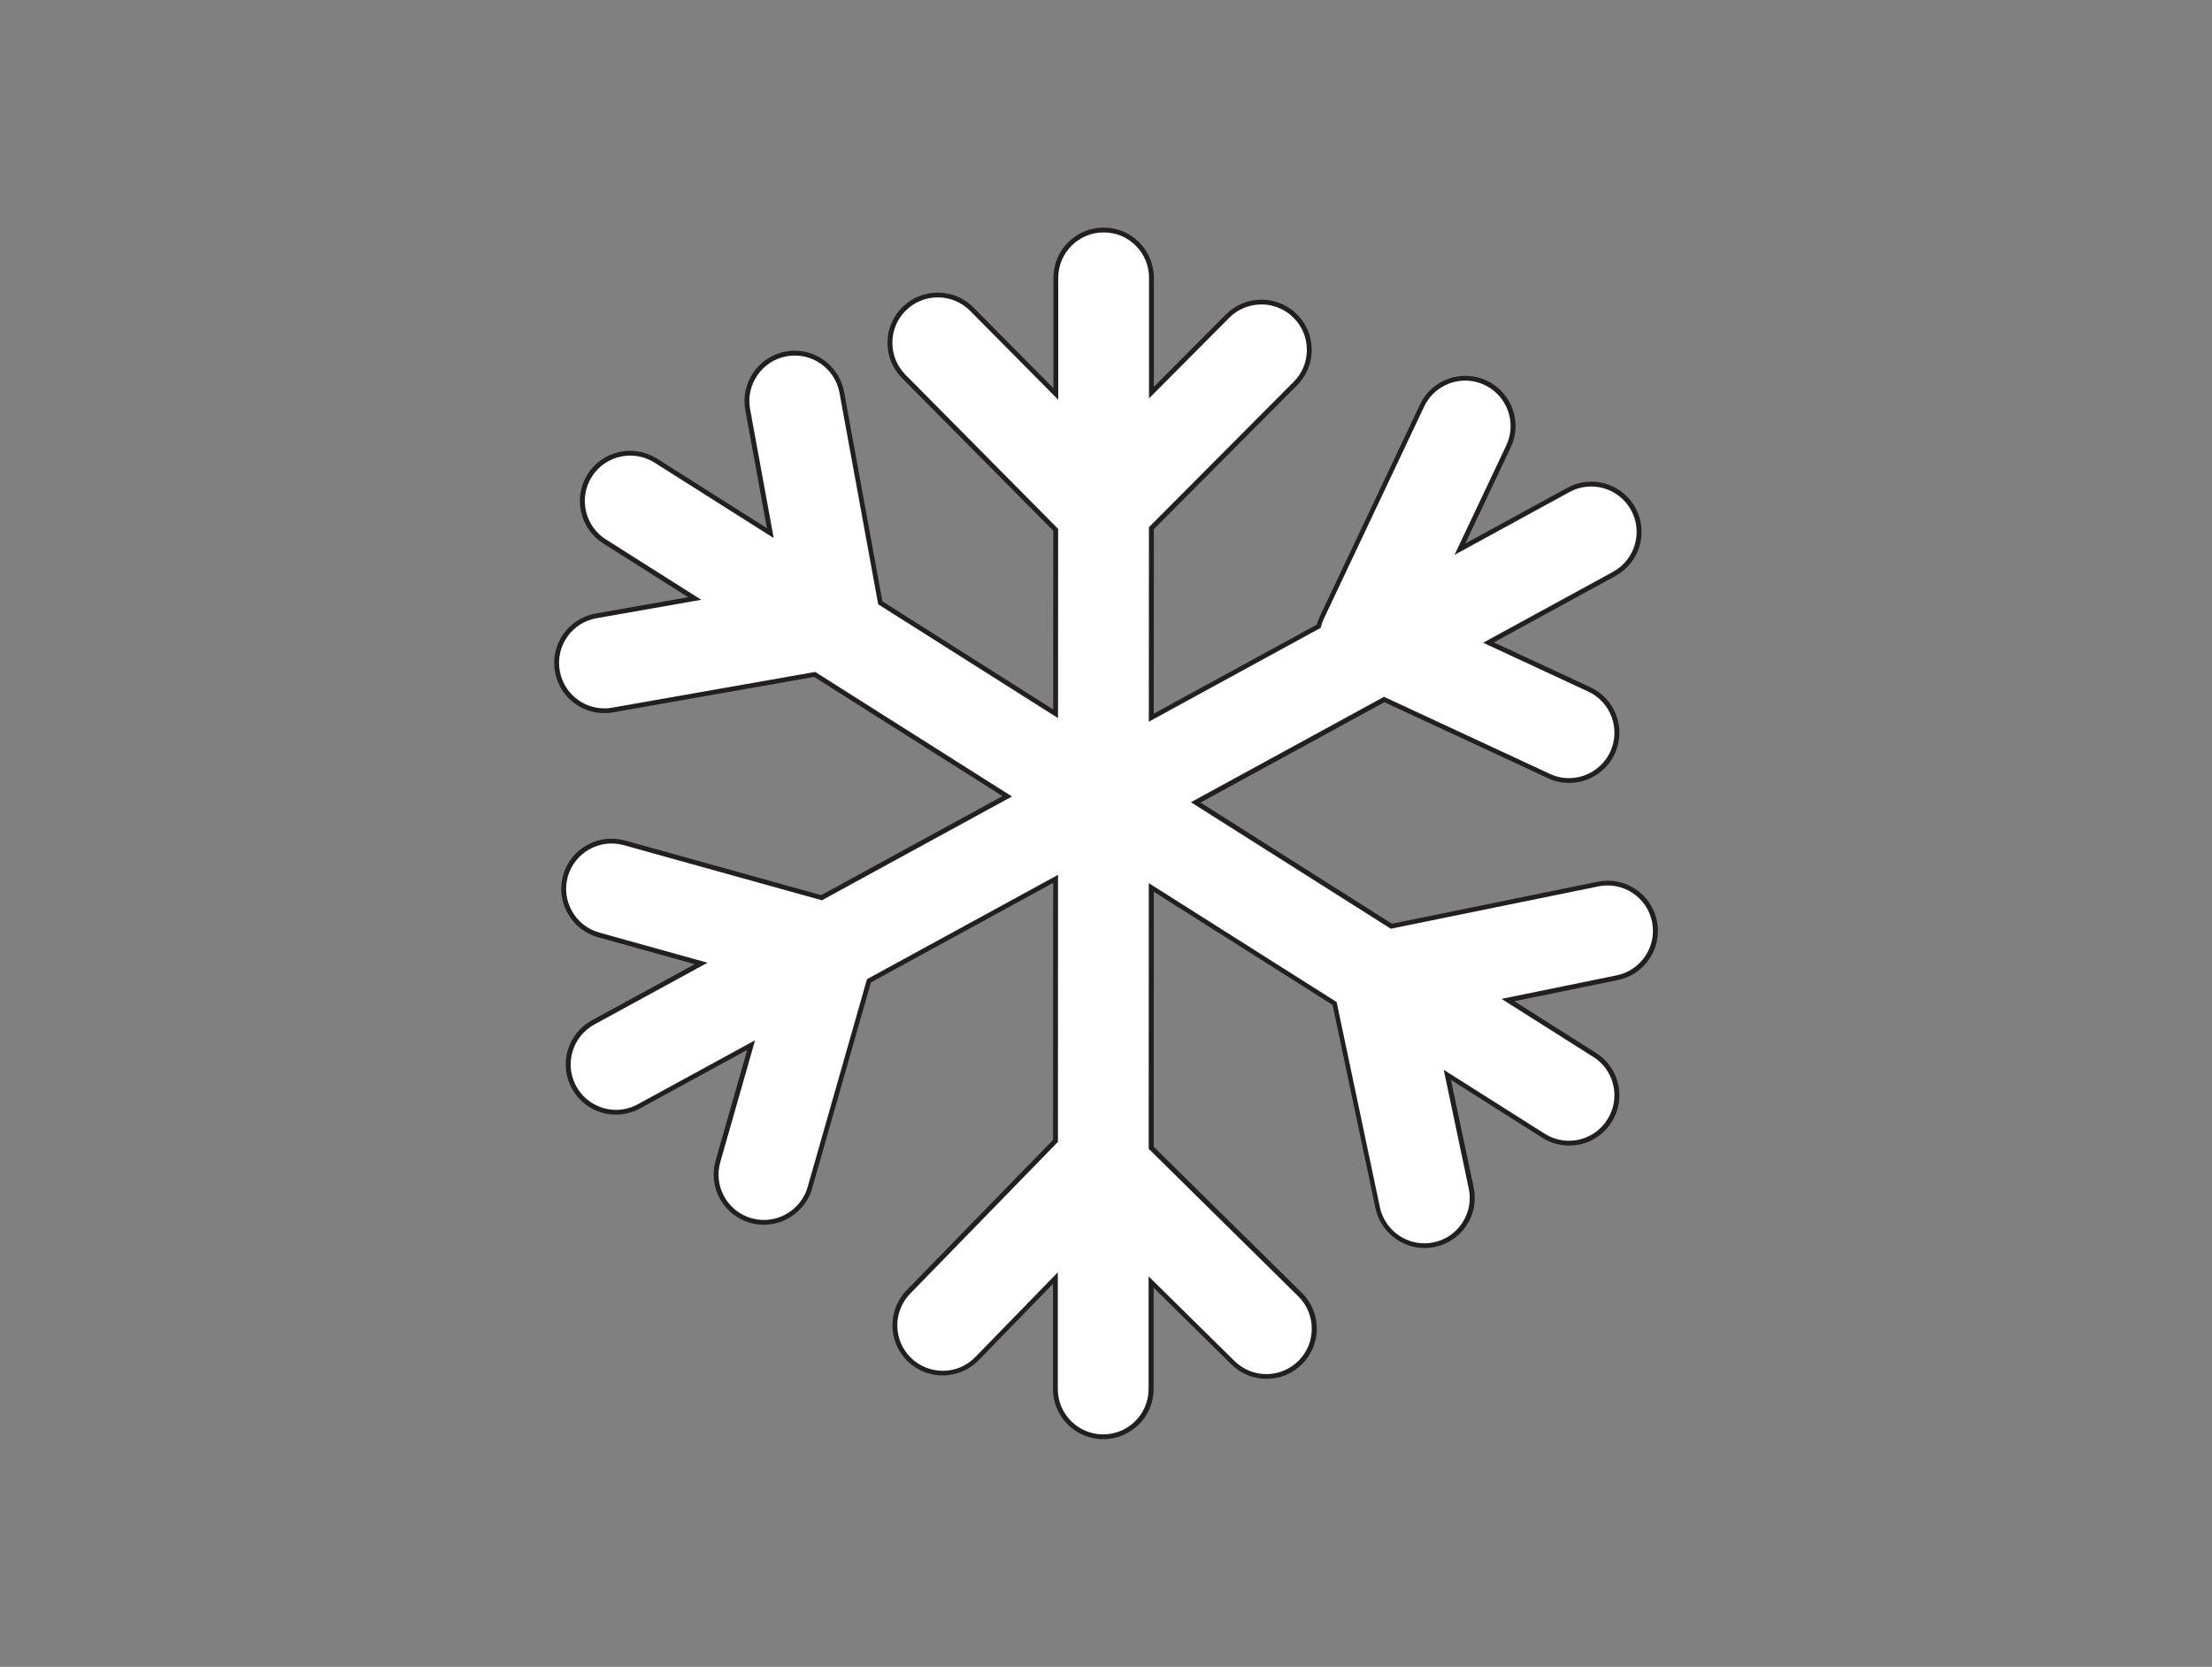 <?xml version="1.0" encoding="UTF-8"?><svg id="Layer_84" xmlns="http://www.w3.org/2000/svg" width="462.66" height="348.62" viewBox="0 0 462.66 348.62"><rect x="0" y="0" width="462.66" height="348.62" fill="#808080" stroke="none"/><defs><style>.cls-1{fill:#fff;}.cls-2{fill:#221f20;}.cls-3{fill:none;stroke:#221f20;stroke-miterlimit:10;}</style></defs><line class="cls-3" x1="230.75" y1="258.28" x2="230.74" y2="290.51"/><line class="cls-3" x1="230.83" y1="58.1" x2="230.82" y2="92.16"/><line class="cls-3" x1="160.47" y1="205.34" x2="128.83" y2="222.62"/><line class="cls-3" x1="332.82" y1="111.25" x2="300.04" y2="129.14"/><rect class="cls-2" x="314.21" y="204.63" width="1" height="31.87" transform="translate(-39.99 368.48) rotate(-57.66)"/><rect class="cls-2" x="145.37" y="97.04" width="1" height="33.29" transform="translate(-28.21 176.12) rotate(-57.66)"/><path class="cls-1" d="m338.23,204.49l-22.85,4.67,18.14,11.48c4.67,2.95,6.06,9.13,3.1,13.79-1.9,3.01-5.14,4.66-8.46,4.66-1.83,0-3.68-.5-5.34-1.55l-20.11-12.73,4.99,23.66c1.14,5.41-2.31,10.71-7.72,11.85-.69.15-1.39.22-2.07.22-4.63,0-8.78-3.23-9.78-7.94l-9.01-42.72-38.34-24.27-.02,54.45,31.14,30.71c3.93,3.88,3.98,10.21.1,14.14-1.96,1.99-4.54,2.98-7.12,2.98s-5.08-.96-7.02-2.88l-17.11-16.87v22.37c-.01,5.53-4.48,10-10.01,10s-10-4.48-10-10v-23.22s-16.41,16.87-16.41,16.87c-3.86,3.96-10.19,4.05-14.15.19-3.95-3.85-4.04-10.18-.19-14.14l30.77-31.6.02-54.8-39.04,21.32-12.35,43.27c-1.26,4.39-5.26,7.25-9.61,7.25-.91,0-1.84-.12-2.75-.38-5.31-1.52-8.39-7.05-6.87-12.36l6.94-24.33-23.47,12.81c-1.53.83-3.17,1.23-4.79,1.23-3.54,0-6.97-1.89-8.78-5.21-2.65-4.85-.86-10.92,3.98-13.57l22.61-12.34-21.43-5.97c-5.32-1.48-8.44-6.99-6.96-12.31,1.49-5.32,7-8.43,12.32-6.95l41.25,11.48,38.84-21.21-40.28-25.49-42.23,7.44c-.59.11-1.17.16-1.75.16-4.76,0-8.98-3.42-9.83-8.27-.96-5.44,2.67-10.63,8.11-11.58l20.62-3.63-18.86-11.94c-4.67-2.95-6.05-9.13-3.1-13.8,2.95-4.66,9.13-6.05,13.8-3.1l23.97,15.17-4.73-25.84c-.99-5.44,2.61-10.65,8.04-11.64,5.43-1,10.64,2.6,11.64,8.03l8.05,44.02,36.67,23.21.02-38.48-31.78-32.07c-3.89-3.92-3.86-10.25.06-14.14,3.93-3.89,10.26-3.86,14.15.06l17.58,17.74v-24.29c.01-5.52,4.49-10,10.01-10,2.77,0,5.27,1.12,7.07,2.93,1.81,1.81,2.93,4.31,2.93,7.07v24.01s15.92-16,15.92-16c3.9-3.91,10.23-3.93,14.14-.03,3.92,3.9,3.93,10.23.04,14.14l-30.12,30.25-.02,39.63,35.02-19.12c.16-.63.38-1.25.66-1.84l20.95-44.31c2.36-5,8.32-7.13,13.31-4.77s7.13,8.32,4.77,13.31l-10.16,21.49,22.69-12.39c4.85-2.65,10.92-.86,13.57,3.99,2.65,4.84.86,10.92-3.98,13.57l-26.3,14.36,21.07,9.79c5.01,2.33,7.18,8.27,4.85,13.28-1.69,3.64-5.3,5.79-9.07,5.79-1.41,0-2.85-.3-4.21-.94l-34.46-16.01-39.42,21.52,40.92,25.9,43.23-8.82c5.41-1.11,10.7,2.38,11.8,7.8,1.1,5.41-2.39,10.69-7.8,11.79Z"/><path class="cls-2" d="m230.74,301.01c-5.79,0-10.5-4.71-10.5-10.5v-21.99s-15.55,15.99-15.55,15.99c-4.05,4.15-10.71,4.24-14.86.2-4.14-4.04-4.23-10.7-.2-14.85l30.63-31.45.02-53.75-38.12,20.82-12.29,43.07c-1.29,4.48-5.44,7.61-10.09,7.61-.99,0-1.96-.13-2.89-.4-2.7-.77-4.93-2.55-6.3-5-1.36-2.45-1.69-5.29-.92-7.98l6.61-23.18-22.42,12.24c-1.56.84-3.3,1.29-5.03,1.29-3.85,0-7.38-2.1-9.22-5.47-2.77-5.08-.9-11.47,4.18-14.25l21.53-11.75-20.24-5.64c-5.58-1.55-8.86-7.35-7.31-12.93,1.56-5.57,7.37-8.85,12.94-7.3l41.05,11.43,37.92-20.71-39.4-24.93-42.04,7.41c-.6.11-1.21.17-1.84.17-5.1,0-9.44-3.65-10.32-8.68-.49-2.77.13-5.56,1.74-7.85,1.61-2.29,4.01-3.82,6.77-4.31l19.35-3.41-17.77-11.25c-4.89-3.09-6.35-9.59-3.26-14.49,3.09-4.89,9.59-6.35,14.49-3.26l23.01,14.56-4.52-24.72c-1.04-5.7,2.75-11.18,8.44-12.22,5.69-1.05,11.17,2.73,12.22,8.43l8.01,43.81,35.72,22.61.02-37.37-31.63-31.92c-1.98-1.99-3.06-4.63-3.04-7.44.01-2.8,1.12-5.44,3.11-7.41,4.11-4.07,10.78-4.05,14.86.06l16.73,16.88v-23.08c0-5.79,4.72-10.5,10.51-10.5,2.81,0,5.45,1.09,7.42,3.08,1.98,1.98,3.08,4.62,3.08,7.42v22.8s15.07-15.14,15.07-15.14c4.09-4.1,10.75-4.12,14.85-.03,1.99,1.98,3.09,4.61,3.1,7.42,0,2.8-1.08,5.44-3.05,7.43l-29.97,30.1-.02,38.58,34.09-18.61c.16-.6.38-1.17.64-1.72l20.95-44.31c1.2-2.54,3.31-4.46,5.95-5.4,2.64-.94,5.49-.8,8.02.39,2.53,1.2,4.45,3.31,5.4,5.95.95,2.64.81,5.49-.39,8.02l-9.5,20.1,21.34-11.65c2.46-1.35,5.3-1.65,7.99-.86,2.69.79,4.91,2.58,6.26,5.05,2.78,5.07.9,11.47-4.18,14.25l-25.43,13.89,20.17,9.37c2.54,1.18,4.48,3.28,5.44,5.92s.84,5.48-.34,8.03c-1.71,3.69-5.45,6.08-9.52,6.08-1.54,0-3.03-.33-4.42-.99l-34.23-15.9-38.45,20.99,40.03,25.34,43.03-8.78c2.75-.57,5.55-.02,7.89,1.53,2.34,1.55,3.94,3.91,4.5,6.66,1.15,5.67-2.52,11.23-8.19,12.38l-21.63,4.42,17.09,10.82c2.37,1.5,4.02,3.83,4.63,6.57.61,2.74.12,5.54-1.38,7.91-1.93,3.06-5.25,4.89-8.88,4.89-1.99,0-3.92-.56-5.61-1.63l-19.11-12.1,4.75,22.5c.58,2.75.06,5.55-1.47,7.9-1.53,2.35-3.89,3.96-6.63,4.54-.7.15-1.44.23-2.17.23-4.92,0-9.24-3.51-10.27-8.34l-8.97-42.51-37.39-23.67-.02,53.33,30.99,30.56c4.12,4.07,4.17,10.73.1,14.85-1.99,2.02-4.64,3.13-7.48,3.13s-5.4-1.07-7.37-3.02l-16.26-16.03v21.17c0,5.79-4.72,10.5-10.51,10.5Zm-9.49-34.95v24.45c-.01,5.24,4.25,9.5,9.49,9.5s9.5-4.26,9.5-9.5v-23.56s17.97,17.71,17.97,17.71c1.78,1.76,4.15,2.74,6.67,2.74s4.97-1.01,6.76-2.83c3.68-3.73,3.63-9.75-.09-13.43l-31.29-30.86.02-55.57,39.29,24.87,9.05,42.93c.93,4.37,4.84,7.54,9.29,7.54.67,0,1.33-.07,1.96-.21,2.49-.52,4.62-1.98,6-4.11,1.38-2.12,1.86-4.66,1.33-7.15l-5.23-24.82,21.11,13.36c1.52.96,3.28,1.47,5.07,1.47,3.28,0,6.29-1.65,8.04-4.43,1.36-2.14,1.8-4.68,1.25-7.16-.56-2.48-2.04-4.59-4.19-5.94l-19.19-12.14,24.07-4.92c5.13-1.04,8.45-6.07,7.41-11.2-.51-2.49-1.95-4.63-4.07-6.03-2.12-1.4-4.66-1.89-7.14-1.38l-43.43,8.86-41.81-26.46,40.39-22.05,34.69,16.12c1.26.59,2.61.89,4,.89,3.68,0,7.07-2.16,8.62-5.5,1.07-2.3,1.18-4.88.31-7.26-.87-2.38-2.62-4.28-4.92-5.35l-21.97-10.21,27.17-14.83c4.6-2.52,6.29-8.3,3.78-12.89-1.22-2.23-3.23-3.85-5.66-4.57-2.44-.72-5-.44-7.23.78l-24.04,13.13,10.82-22.88c1.08-2.29,1.21-4.87.35-7.26-.86-2.39-2.59-4.3-4.88-5.39-2.29-1.08-4.87-1.21-7.26-.36-2.39.86-4.3,2.59-5.39,4.89l-20.95,44.31c-.26.55-.47,1.14-.63,1.75l-.05.21-35.95,19.63.02-40.68.15-.15,30.12-30.25c1.79-1.8,2.77-4.18,2.76-6.72,0-2.54-1-4.92-2.8-6.71-3.7-3.69-9.73-3.68-13.43.03l-16.78,16.86v-25.22c.01-2.54-.98-4.92-2.77-6.72-1.79-1.8-4.17-2.78-6.72-2.78-5.24,0-9.5,4.26-9.5,9.5v25.5s-18.44-18.6-18.44-18.6c-3.69-3.72-9.72-3.74-13.44-.06-1.8,1.79-2.8,4.17-2.81,6.71-.01,2.54.97,4.93,2.75,6.73l31.92,32.22-.02,39.59-37.62-23.81-.04-.22-8.05-44.02c-.95-5.15-5.9-8.57-11.06-7.63-5.15.94-8.58,5.9-7.64,11.06l4.94,26.96-24.93-15.78c-4.43-2.8-10.31-1.48-13.11,2.95-2.8,4.43-1.48,10.31,2.94,13.11l19.95,12.63-21.89,3.85c-2.5.44-4.67,1.82-6.13,3.89-1.46,2.08-2.02,4.6-1.58,7.11.8,4.55,4.73,7.86,9.34,7.86.57,0,1.11-.05,1.66-.15l42.43-7.47,41.16,26.05-39.76,21.71-41.45-11.53c-5.04-1.4-10.29,1.56-11.7,6.6-1.4,5.04,1.56,10.29,6.61,11.69l22.62,6.3-23.69,12.93c-4.59,2.52-6.29,8.3-3.78,12.89,1.66,3.05,4.86,4.95,8.34,4.95,1.57,0,3.14-.4,4.55-1.17l24.52-13.38-7.27,25.48c-.7,2.44-.4,5,.83,7.22,1.23,2.22,3.26,3.82,5.7,4.52.84.24,1.72.36,2.61.36,4.21,0,7.96-2.83,9.13-6.89l12.41-43.47.18-.1,39.78-21.72-.02,55.85-30.91,31.75c-3.65,3.75-3.57,9.78.18,13.43,1.82,1.77,4.23,2.71,6.76,2.7,2.54-.03,4.91-1.06,6.69-2.88l17.28-17.75Z"/></svg>